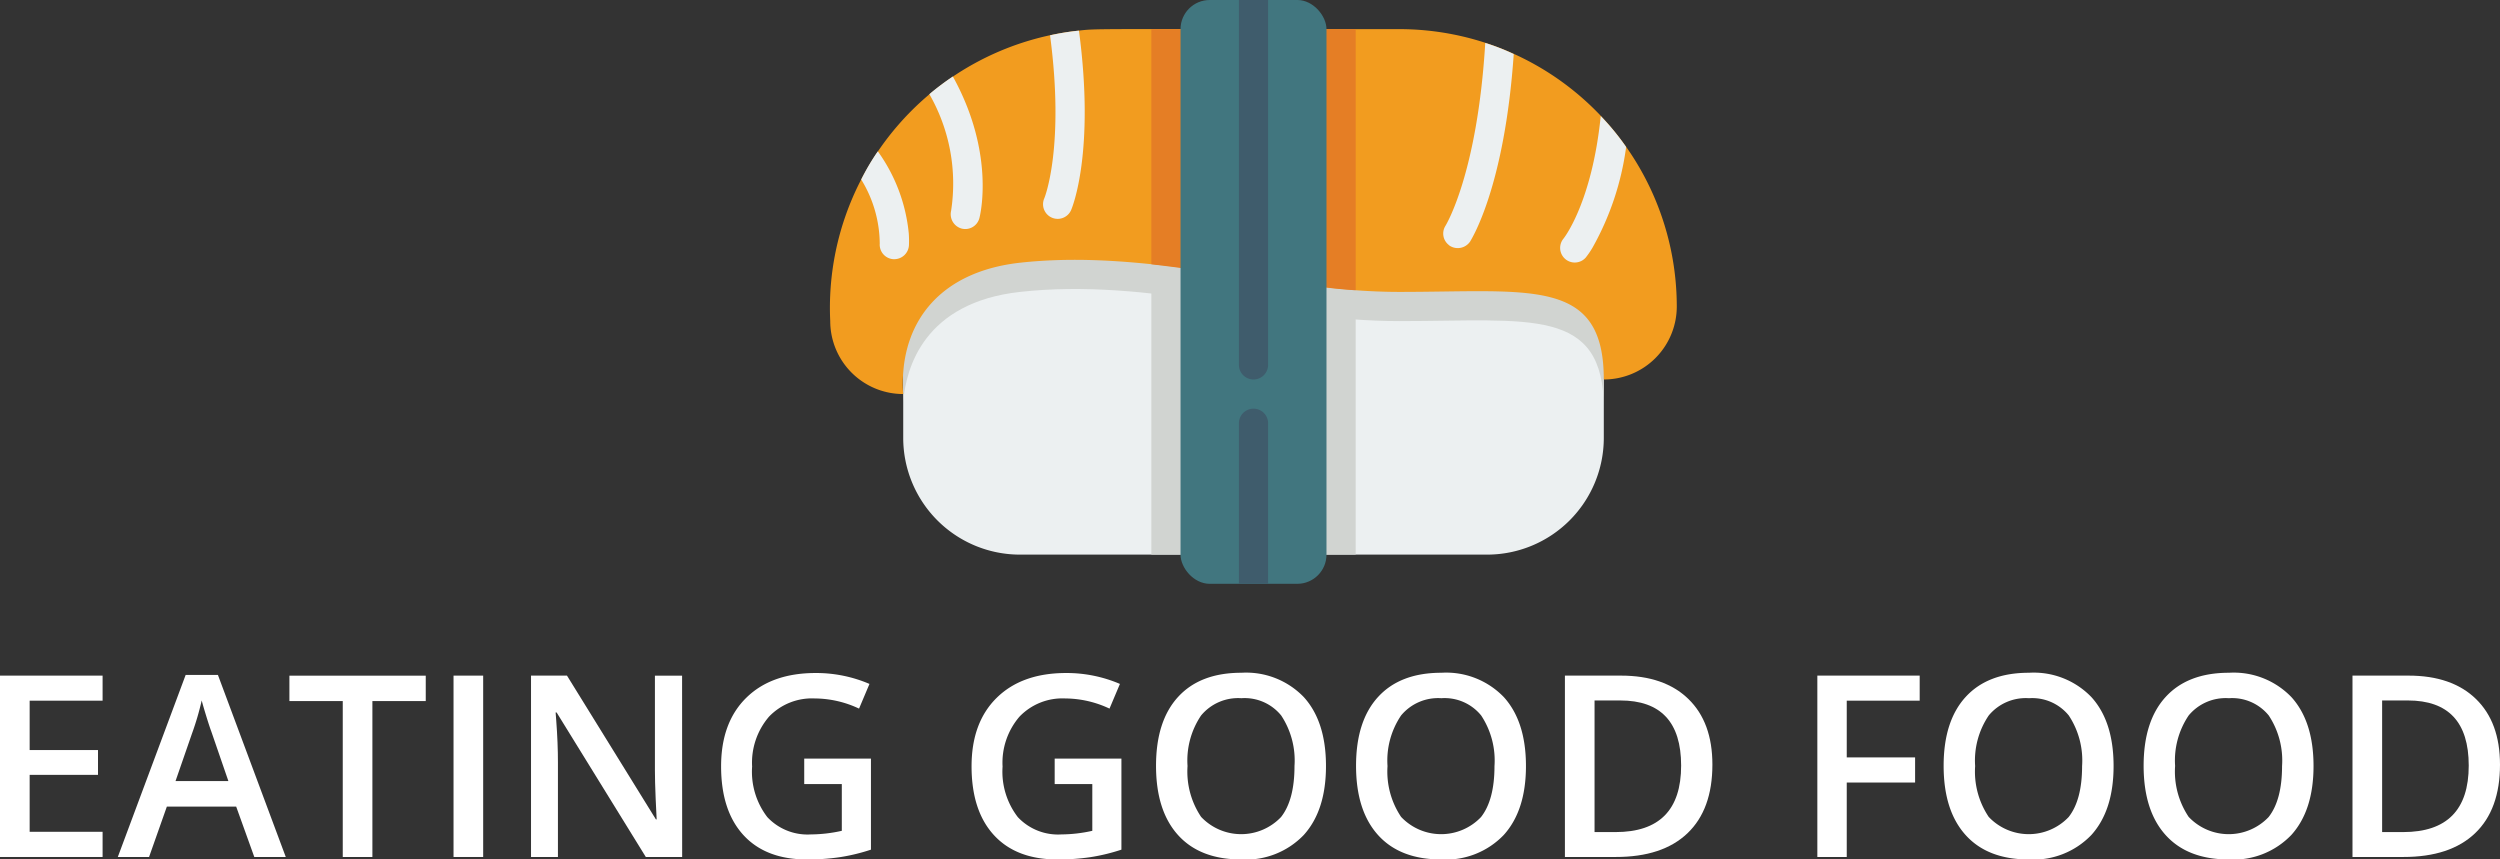 <svg id="likeFood" xmlns="http://www.w3.org/2000/svg" width="295.21" height="101.489" viewBox="0 0 295.21 101.489">
  <rect x="0" y="0" width="295.21" height="101.489" fill="#333333" stroke="none"/>
  <g id="Group_432" data-name="Group 432" transform="translate(-216.209 -2830.713)">
    <g id="Group_431" data-name="Group 431">
      <path id="Path_1509" data-name="Path 1509" d="M228.323,2931.909H216.209v-21.416h12.114v2.959H219.71v5.83h8.071v2.929H219.71v6.724h8.613Z" fill="#fff"/>
      <path id="Path_1510" data-name="Path 1510" d="M246.238,2931.909l-2.139-5.948h-8.188l-2.1,5.948h-3.691l8.013-21.5h3.808l8.013,21.5Zm-3.061-8.965-2.007-5.83q-.221-.587-.608-1.846t-.535-1.846a32.643,32.643,0,0,1-1.157,3.941l-1.934,5.581Z" fill="#fff"/>
      <path id="Path_1511" data-name="Path 1511" d="M260.183,2931.909h-3.5V2913.5h-6.3v-3h16.1v3h-6.3Z" fill="#fff"/>
      <path id="Path_1512" data-name="Path 1512" d="M269.764,2931.909v-21.416h3.5v21.416Z" fill="#fff"/>
      <path id="Path_1513" data-name="Path 1513" d="M296.761,2931.909h-4.292l-10.533-17.066h-.117l.073.952q.205,2.726.2,4.981v11.133h-3.178v-21.416h4.248l10.5,16.977h.088q-.03-.336-.118-2.454t-.087-3.3v-11.22h3.208Z" fill="#fff"/>
      <path id="Path_1514" data-name="Path 1514" d="M311.175,2920.293h7.88v10.751a22.807,22.807,0,0,1-3.712.894,26.267,26.267,0,0,1-3.846.264q-4.863,0-7.5-2.879t-2.637-8.122q0-5.172,2.974-8.093t8.188-2.923a15.952,15.952,0,0,1,6.358,1.289l-1.231,2.915a12.365,12.365,0,0,0-5.215-1.2,7.025,7.025,0,0,0-5.42,2.153,8.337,8.337,0,0,0-1.992,5.889,8.8,8.8,0,0,0,1.795,5.97,6.509,6.509,0,0,0,5.163,2.043,16.986,16.986,0,0,0,3.633-.425v-5.523h-4.438Z" fill="#fff"/>
      <path id="Path_1515" data-name="Path 1515" d="M340.75,2920.293h7.881v10.751a22.818,22.818,0,0,1-3.713.894,26.268,26.268,0,0,1-3.846.264q-4.863,0-7.5-2.879t-2.637-8.122q0-5.172,2.974-8.093t8.188-2.923a15.951,15.951,0,0,1,6.358,1.289l-1.231,2.915a12.364,12.364,0,0,0-5.214-1.2,7.022,7.022,0,0,0-5.42,2.153,8.337,8.337,0,0,0-1.993,5.889,8.8,8.8,0,0,0,1.8,5.97,6.509,6.509,0,0,0,5.163,2.043,16.986,16.986,0,0,0,3.633-.425v-5.523H340.75Z" fill="#fff"/>
      <path id="Path_1516" data-name="Path 1516" d="M372.786,2921.171q0,5.231-2.614,8.13a9.457,9.457,0,0,1-7.406,2.9q-4.848,0-7.448-2.879t-2.6-8.181q0-5.3,2.615-8.144t7.463-2.842a9.441,9.441,0,0,1,7.383,2.886Q372.786,2915.927,372.786,2921.171Zm-16.348,0a9.608,9.608,0,0,0,1.6,6,6.5,6.5,0,0,0,9.441.022q1.59-2.022,1.589-6.021a9.636,9.636,0,0,0-1.574-5.976,5.566,5.566,0,0,0-4.7-2.036,5.68,5.68,0,0,0-4.753,2.036A9.5,9.5,0,0,0,356.438,2921.171Z" fill="#fff"/>
      <path id="Path_1517" data-name="Path 1517" d="M396.4,2921.171q0,5.231-2.614,8.13a9.456,9.456,0,0,1-7.4,2.9q-4.85,0-7.449-2.879t-2.6-8.181q0-5.3,2.615-8.144t7.463-2.842a9.438,9.438,0,0,1,7.383,2.886Q396.4,2915.927,396.4,2921.171Zm-16.347,0a9.608,9.608,0,0,0,1.6,6,6.5,6.5,0,0,0,9.442.022q1.588-2.022,1.589-6.021a9.636,9.636,0,0,0-1.575-5.976,5.565,5.565,0,0,0-4.7-2.036,5.68,5.68,0,0,0-4.753,2.036A9.509,9.509,0,0,0,380.052,2921.171Z" fill="#fff"/>
      <path id="Path_1518" data-name="Path 1518" d="M418.416,2921q0,5.3-2.944,8.108t-8.482,2.8H401v-21.416h6.621q5.112,0,7.954,2.754T418.416,2921Zm-3.692.117q0-7.69-7.192-7.691H404.5v15.542h2.49Q414.724,2928.964,414.724,2921.113Z" fill="#fff"/>
      <path id="Path_1519" data-name="Path 1519" d="M434.28,2931.909h-3.472v-21.416h12.085v2.959H434.28v6.694h8.071v2.974H434.28Z" fill="#fff"/>
      <path id="Path_1520" data-name="Path 1520" d="M465.789,2921.171q0,5.231-2.614,8.13a9.458,9.458,0,0,1-7.406,2.9q-4.848,0-7.448-2.879t-2.6-8.181q0-5.3,2.615-8.144t7.463-2.842a9.438,9.438,0,0,1,7.382,2.886Q465.79,2915.927,465.789,2921.171Zm-16.348,0a9.6,9.6,0,0,0,1.6,6,6.5,6.5,0,0,0,9.441.022q1.59-2.022,1.589-6.021a9.636,9.636,0,0,0-1.574-5.976,5.566,5.566,0,0,0-4.695-2.036,5.68,5.68,0,0,0-4.753,2.036A9.5,9.5,0,0,0,449.441,2921.171Z" fill="#fff"/>
      <path id="Path_1521" data-name="Path 1521" d="M489.4,2921.171q0,5.231-2.614,8.13a9.456,9.456,0,0,1-7.4,2.9q-4.85,0-7.449-2.879t-2.6-8.181q0-5.3,2.615-8.144t7.463-2.842a9.44,9.44,0,0,1,7.383,2.886Q489.4,2915.927,489.4,2921.171Zm-16.347,0a9.608,9.608,0,0,0,1.6,6,6.5,6.5,0,0,0,9.442.022q1.589-2.022,1.588-6.021a9.636,9.636,0,0,0-1.574-5.976,5.566,5.566,0,0,0-4.7-2.036,5.68,5.68,0,0,0-4.753,2.036A9.509,9.509,0,0,0,473.055,2921.171Z" fill="#fff"/>
      <path id="Path_1522" data-name="Path 1522" d="M511.419,2921q0,5.3-2.945,8.108t-8.481,2.8H494v-21.416h6.621q5.112,0,7.954,2.754T511.419,2921Zm-3.692.117q0-7.69-7.192-7.691H497.5v15.542h2.49Q507.727,2928.964,507.727,2921.113Z" fill="#fff"/>
    </g>
  </g>
  <g id="Group_435" data-name="Group 435" transform="translate(-215.286 -2830.713)">
    <g id="Group_434" data-name="Group 434">
      <path id="Shape" d="M404.669,2860.012v22.405a13.788,13.788,0,0,1-13.788,13.788H335.73a13.788,13.788,0,0,1-13.788-13.788v-24.128Z" fill="#ecf0f1"/>
      <path id="Path_1523" data-name="Path 1523" d="M404.669,2860.012v18.958c0-12.064-8.617-10.34-24.129-10.34-14.968,0-29.5-5.143-44.81-3.447-11.306,1.258-13.461,8.927-13.788,12.995v-19.889Z" fill="#d1d4d1"/>
      <path id="Path_1524" data-name="Path 1524" d="M413.287,2866.906a8.619,8.619,0,0,1-8.618,8.618c0-12.065-8.617-10.341-24.129-10.341-14.529,0-29.494-5.133-44.81-3.447-9.235,1.034-13.84,6.721-13.84,14.3a11.85,11.85,0,0,0,.052,1.206,8.618,8.618,0,0,1-8.618-8.617,32.92,32.92,0,0,1,29.369-34.3c2.24-.246.861-.172,37.847-.172A32.768,32.768,0,0,1,413.287,2866.906Z" fill="#f29c1f"/>
      <g id="Group_433" data-name="Group 433">
        <path id="Path_1525" data-name="Path 1525" d="M407.306,2848.068a33.119,33.119,0,0,1-3.981,11.91,10.1,10.1,0,0,1-.793,1.154,1.725,1.725,0,0,1-2.637-2.223c.086-.1,3.378-4.291,4.412-14.494a28.9,28.9,0,0,1,3,3.653Z" fill="#ecf0f1"/>
        <path id="Path_1526" data-name="Path 1526" d="M394.035,2837.09c-1.086,15.752-5,21.871-5.153,22.147a1.764,1.764,0,0,1-2.4.5c-.034-.034-.086-.051-.12-.1a1.709,1.709,0,0,1-.379-2.275c.051-.1,3.757-6.136,4.687-21.578a25.56,25.56,0,0,1,3.361,1.31Z" fill="#ecf0f1"/>
        <path id="Path_1527" data-name="Path 1527" d="M341.762,2855.531a1.729,1.729,0,0,1-3.171-1.379c.034-.051,2.447-6.032.689-19.268a28.084,28.084,0,0,1,3.413-.552c1.913,14.374-.8,20.908-.931,21.2Z" fill="#ecf0f1"/>
        <path id="Path_1528" data-name="Path 1528" d="M330.938,2856.462a1.722,1.722,0,0,1-2.1,1.241,1.756,1.756,0,0,1-1.241-2.1,21.2,21.2,0,0,0-2.568-13.771,29.965,29.965,0,0,1,2.775-2.085C332.834,2848.827,331.025,2856.152,330.938,2856.462Z" fill="#ecf0f1"/>
        <path id="Path_1529" data-name="Path 1529" d="M322.614,2859.719a1.737,1.737,0,0,1-1.723,1.6h-.121a1.723,1.723,0,0,1-1.6-1.844,14.621,14.621,0,0,0-2.189-7.566,26.31,26.31,0,0,1,1.948-3.309.21.21,0,0,1,.086.086,19.816,19.816,0,0,1,3.585,9.617,13.062,13.062,0,0,1,.017,1.413Z" fill="#ecf0f1"/>
      </g>
      <path id="Path_1530" data-name="Path 1530" d="M375.37,2864.993v31.212H351.241v-34.28c6,.628,18.881,2.754,24.129,3.068Z" fill="#d1d4d1"/>
      <path id="Path_1531" data-name="Path 1531" d="M375.37,2834.16v30.833c-5.6-.334-19.2-2.552-24.129-3.068V2834.16Z" fill="#e57e25"/>
      <rect id="Rectangle-path" width="17.235" height="68.939" rx="3.447" transform="translate(354.688 2830.713)" fill="#41767f"/>
      <path id="Path_1532" data-name="Path 1532" d="M365.029,2880.694v18.958h-3.447v-18.958a1.723,1.723,0,1,1,3.447,0Z" fill="#3f5c6c"/>
      <path id="Path_1533" data-name="Path 1533" d="M365.029,2830.713V2873.8a1.723,1.723,0,1,1-3.447,0v-43.087Z" fill="#3f5c6c"/>
    </g>
  </g>
</svg>
